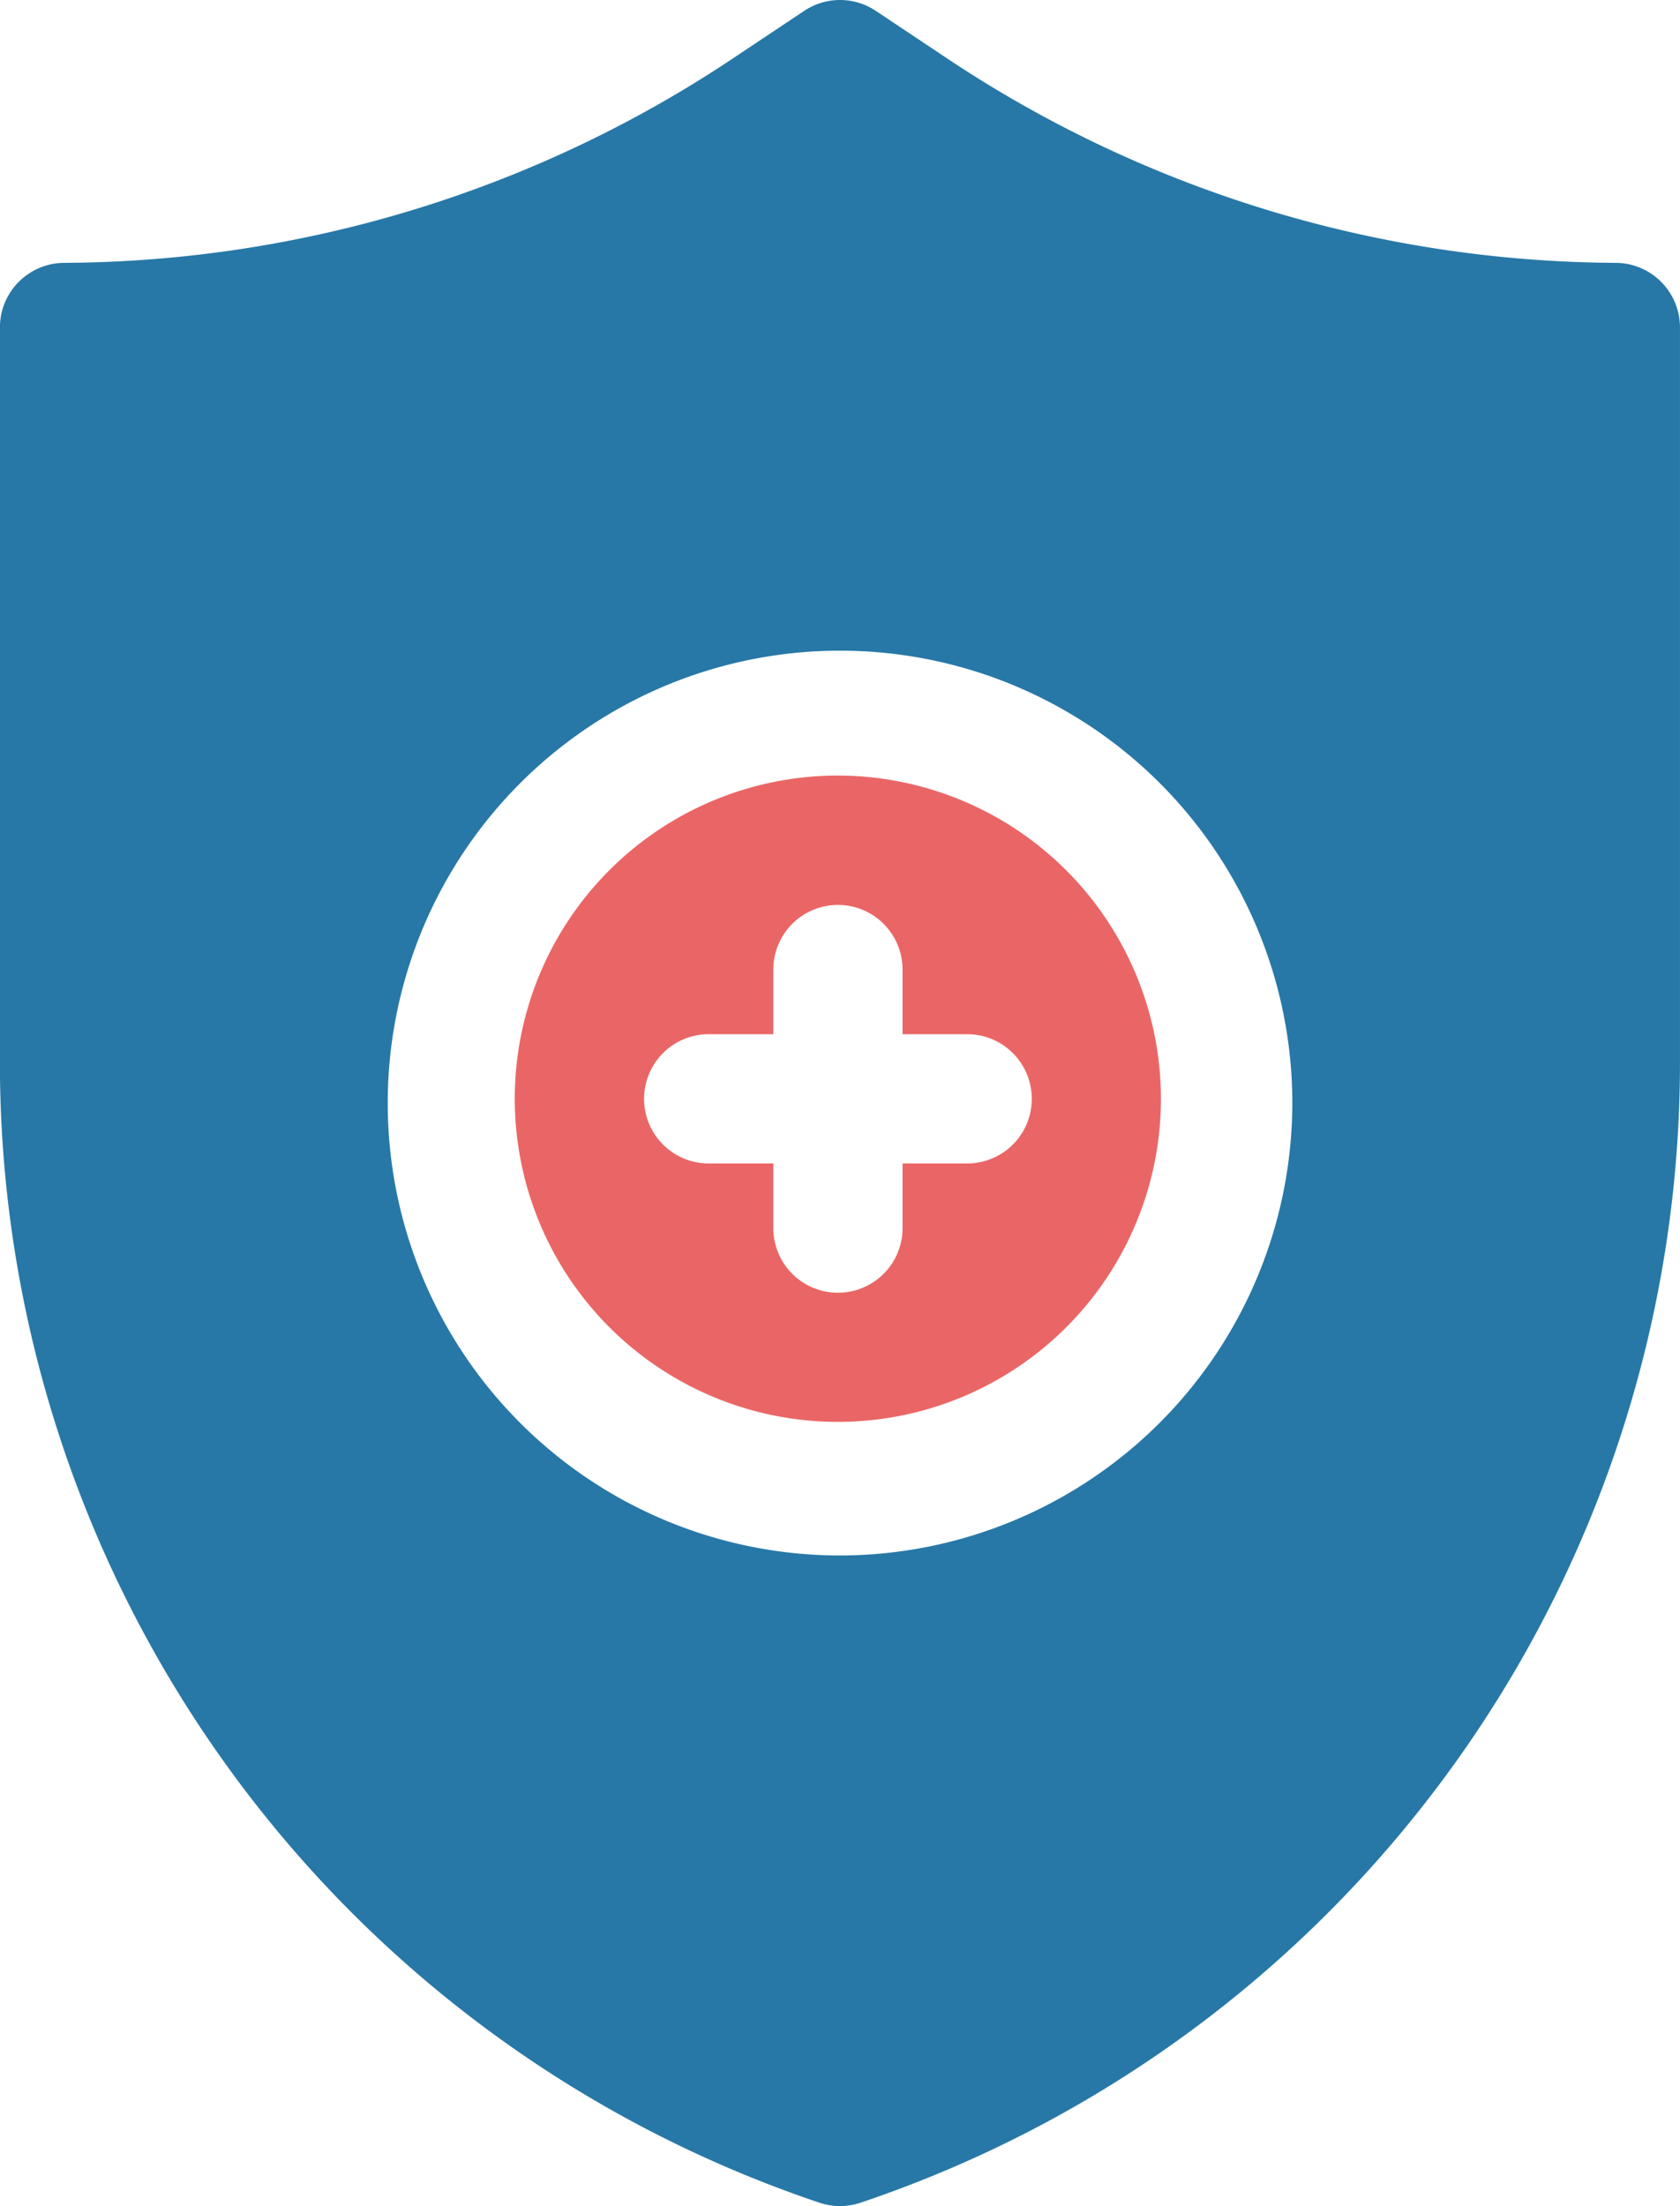 <svg xmlns="http://www.w3.org/2000/svg" width="60.214" height="79.051" viewBox="0 0 60.214 79.051">
  <g id="Group_63" data-name="Group 63" transform="translate(-61.003 0)">
    <path id="Path_78" data-name="Path 78" d="M118.9,9.419A43.6,43.6,0,0,1,94.729,1.946L92.395.39a2.31,2.31,0,0,0-2.569,0L87.491,1.946A43.594,43.594,0,0,1,63.319,9.419,2.315,2.315,0,0,0,61,11.735V38.023A43.1,43.1,0,0,0,90.377,78.932a2.3,2.3,0,0,0,1.465,0,43.1,43.1,0,0,0,29.374-40.909V11.735A2.315,2.315,0,0,0,118.9,9.419ZM91.11,55.738a16.211,16.211,0,1,1,16.212-16.212A16.231,16.231,0,0,1,91.11,55.738Z" transform="translate(0 0)" fill="#2778a7"/>
    <path id="Path_79" data-name="Path 79" d="M192.081,180a11.58,11.58,0,1,0,11.58,11.58A11.593,11.593,0,0,0,192.081,180Zm4.632,13.9H194.4v2.316a2.316,2.316,0,0,1-4.632,0V193.9h-2.316a2.316,2.316,0,0,1,0-4.632h2.316v-2.316a2.316,2.316,0,0,1,4.632,0v2.316h2.316a2.316,2.316,0,0,1,0,4.632Z" transform="translate(-101.048 -152.209)" fill="#ea6666"/>
  </g>
</svg>

